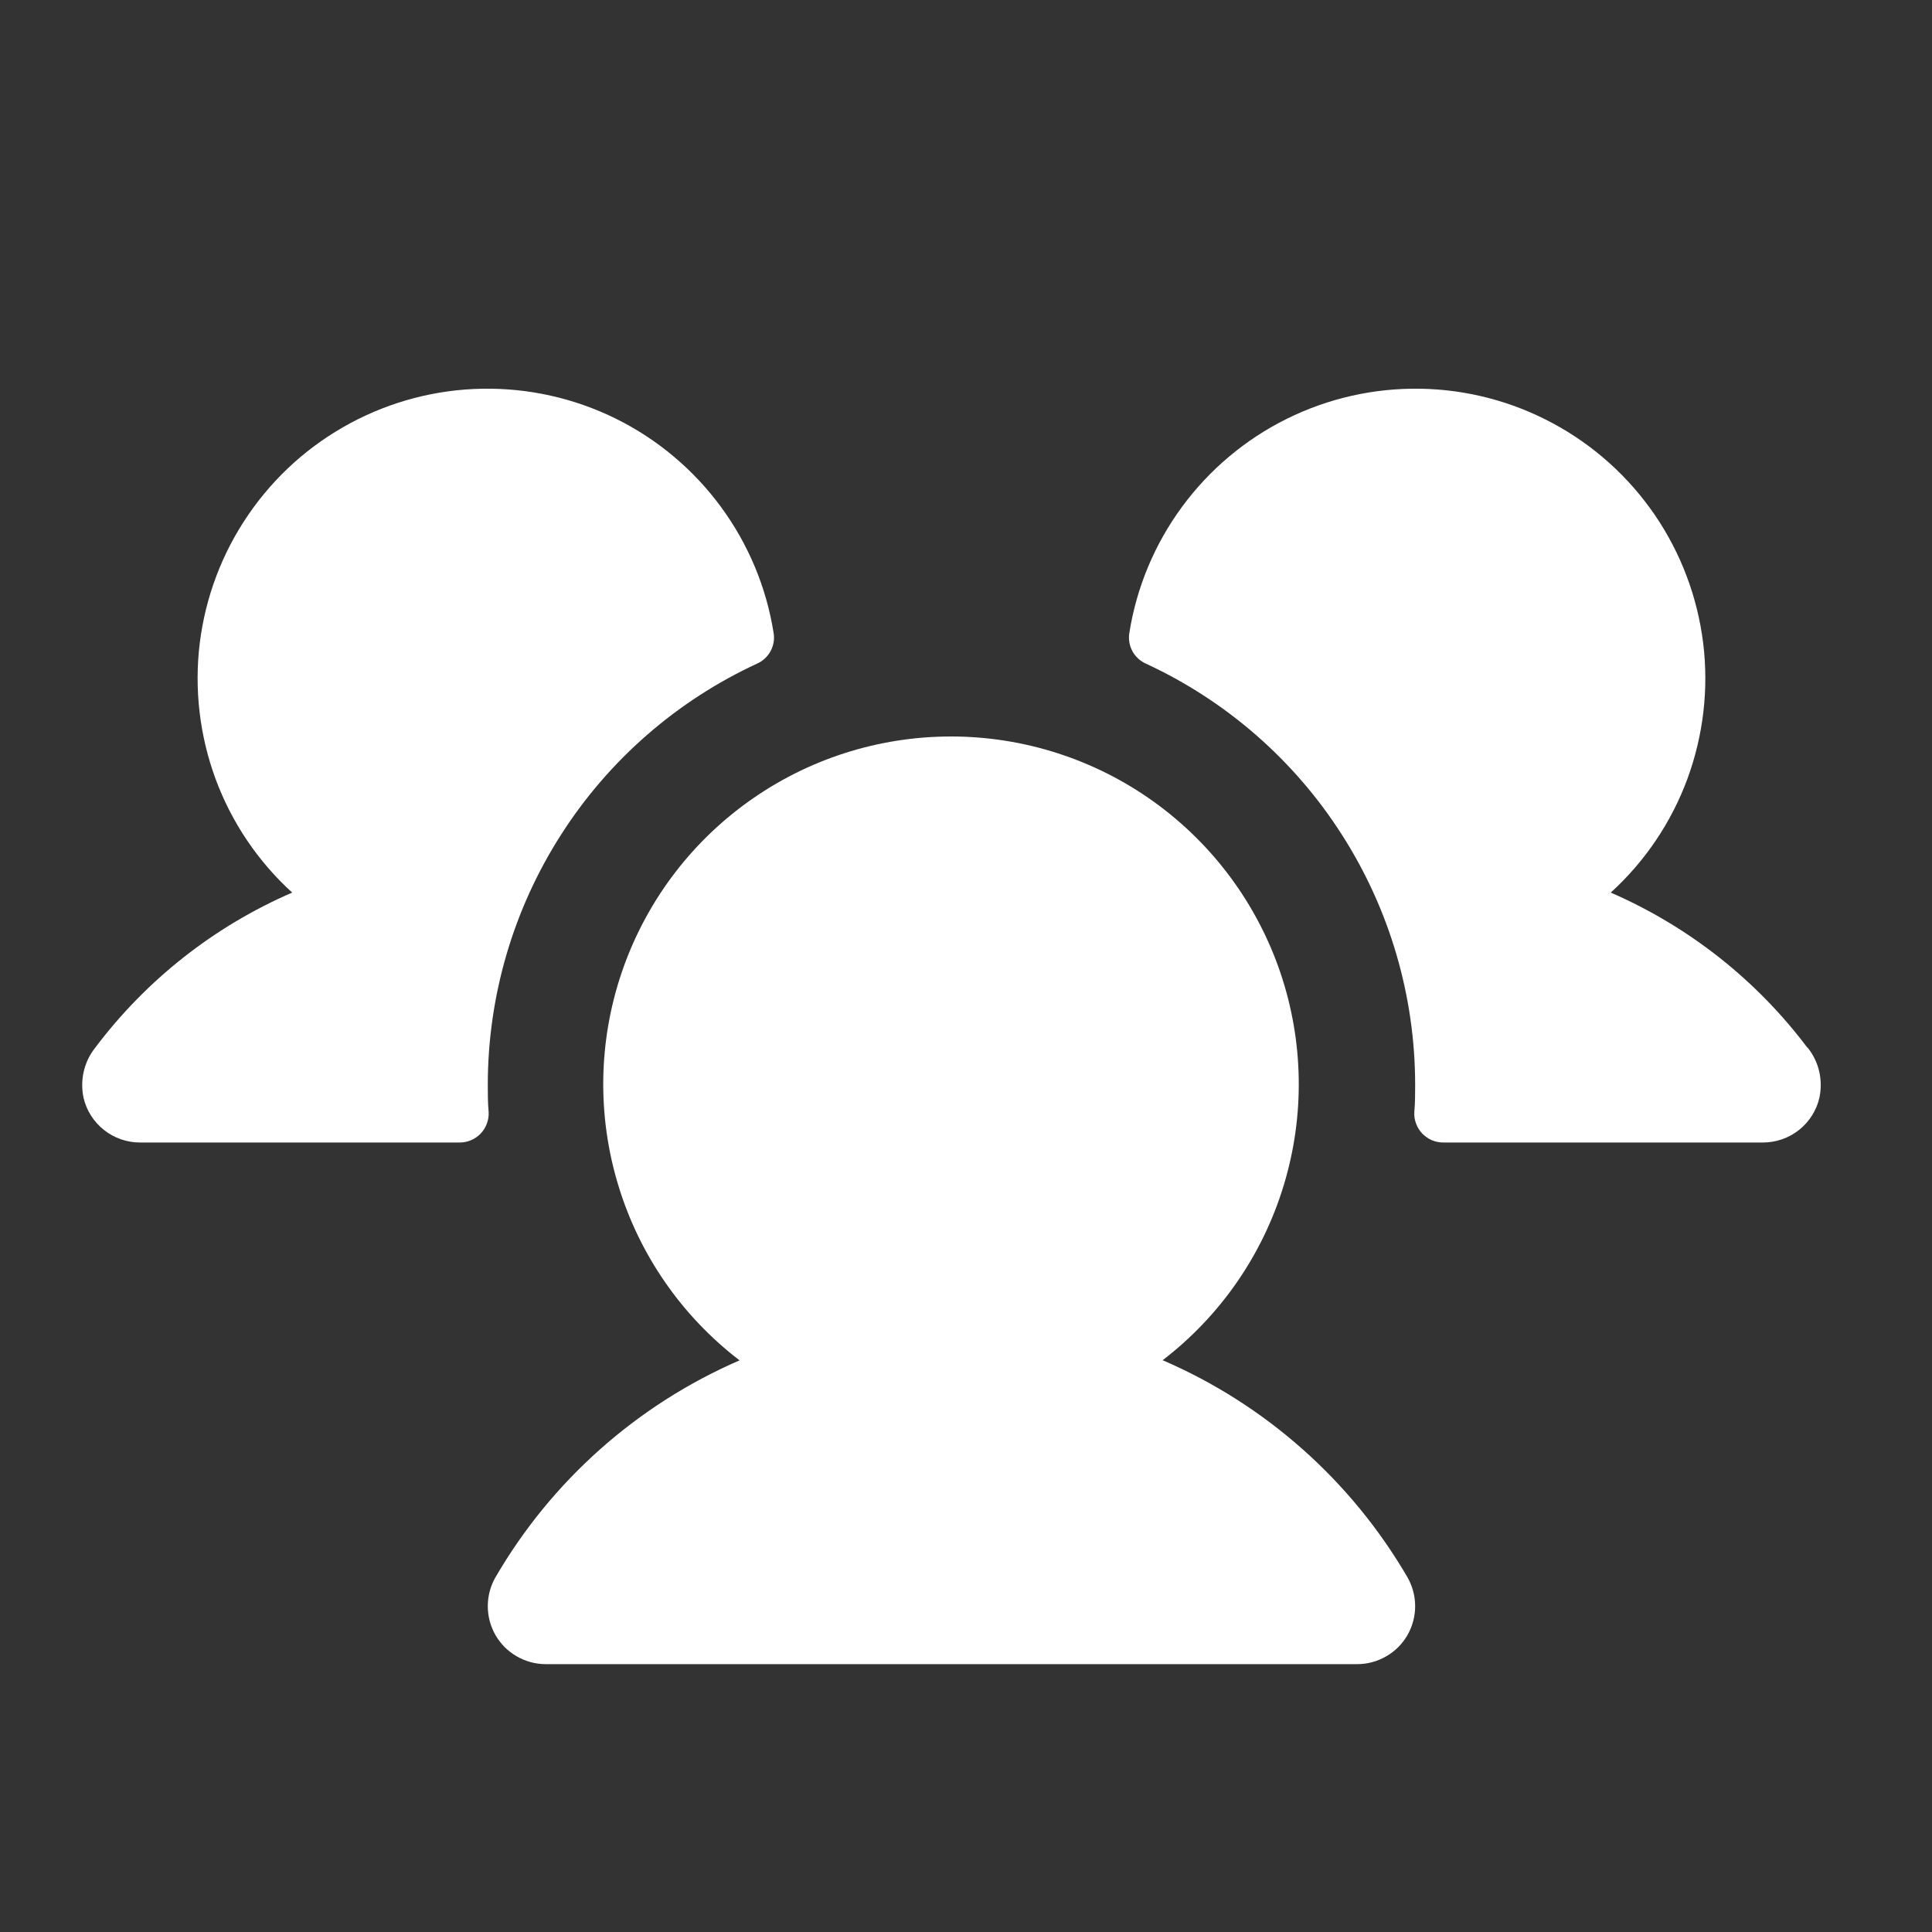 <svg width="25" height="25" viewBox="0 0 25 25" fill="none" xmlns="http://www.w3.org/2000/svg">
<rect x="0" y="0" width="25" height="25" fill="#333333" stroke="none"/>
<path d="M6.323 14.39C6.326 14.441 6.318 14.492 6.3 14.539C6.283 14.587 6.255 14.631 6.22 14.668C6.185 14.704 6.143 14.734 6.096 14.754C6.049 14.774 5.999 14.784 5.948 14.784H1.812C1.643 14.784 1.478 14.727 1.346 14.622C1.213 14.517 1.119 14.37 1.081 14.205C1.057 14.093 1.058 13.976 1.084 13.864C1.11 13.751 1.161 13.646 1.233 13.556C1.894 12.678 2.772 11.987 3.781 11.55C3.338 11.147 2.998 10.643 2.79 10.081C2.583 9.519 2.512 8.915 2.585 8.321C2.659 7.726 2.873 7.158 3.212 6.663C3.55 6.168 4.001 5.762 4.529 5.478C5.056 5.194 5.644 5.04 6.243 5.03C6.842 5.02 7.435 5.153 7.972 5.419C8.509 5.685 8.974 6.076 9.329 6.559C9.684 7.042 9.918 7.602 10.011 8.194C10.024 8.274 10.009 8.355 9.971 8.426C9.932 8.497 9.872 8.553 9.799 8.586C8.758 9.067 7.877 9.835 7.26 10.801C6.642 11.766 6.313 12.888 6.312 14.034C6.312 14.154 6.312 14.272 6.323 14.39ZM23.386 13.555C22.726 12.678 21.85 11.988 20.843 11.55C21.286 11.147 21.626 10.643 21.834 10.081C22.041 9.519 22.112 8.915 22.039 8.321C21.965 7.726 21.751 7.158 21.413 6.663C21.074 6.168 20.623 5.762 20.095 5.478C19.568 5.194 18.98 5.04 18.381 5.03C17.782 5.02 17.189 5.153 16.652 5.419C16.115 5.685 15.65 6.076 15.295 6.559C14.94 7.042 14.706 7.602 14.613 8.194C14.601 8.274 14.615 8.355 14.653 8.426C14.692 8.497 14.752 8.553 14.825 8.586C15.866 9.067 16.747 9.835 17.364 10.801C17.982 11.766 18.311 12.888 18.312 14.034C18.312 14.154 18.312 14.272 18.301 14.39C18.298 14.441 18.306 14.492 18.324 14.539C18.341 14.587 18.369 14.631 18.404 14.668C18.439 14.704 18.481 14.734 18.528 14.754C18.575 14.774 18.625 14.784 18.676 14.784H22.812C22.981 14.784 23.146 14.727 23.279 14.622C23.411 14.517 23.505 14.37 23.543 14.205C23.567 14.092 23.566 13.975 23.54 13.863C23.514 13.75 23.462 13.645 23.39 13.555H23.386ZM15.042 17.603C15.789 17.031 16.338 16.239 16.611 15.339C16.885 14.44 16.87 13.477 16.568 12.586C16.266 11.695 15.692 10.921 14.928 10.373C14.164 9.825 13.246 9.53 12.306 9.53C11.365 9.53 10.448 9.825 9.684 10.373C8.919 10.921 8.346 11.695 8.044 12.586C7.742 13.477 7.727 14.44 8.001 15.339C8.274 16.239 8.823 17.031 9.57 17.603C8.245 18.177 7.138 19.16 6.412 20.409C6.346 20.523 6.312 20.652 6.312 20.784C6.312 20.916 6.347 21.045 6.412 21.159C6.478 21.273 6.573 21.368 6.687 21.433C6.801 21.499 6.93 21.534 7.062 21.534H17.562C17.694 21.534 17.823 21.499 17.937 21.433C18.051 21.368 18.146 21.273 18.212 21.159C18.277 21.045 18.312 20.916 18.312 20.784C18.312 20.652 18.277 20.523 18.212 20.409C17.484 19.16 16.376 18.176 15.049 17.603H15.042Z" fill="white"/>
</svg>
